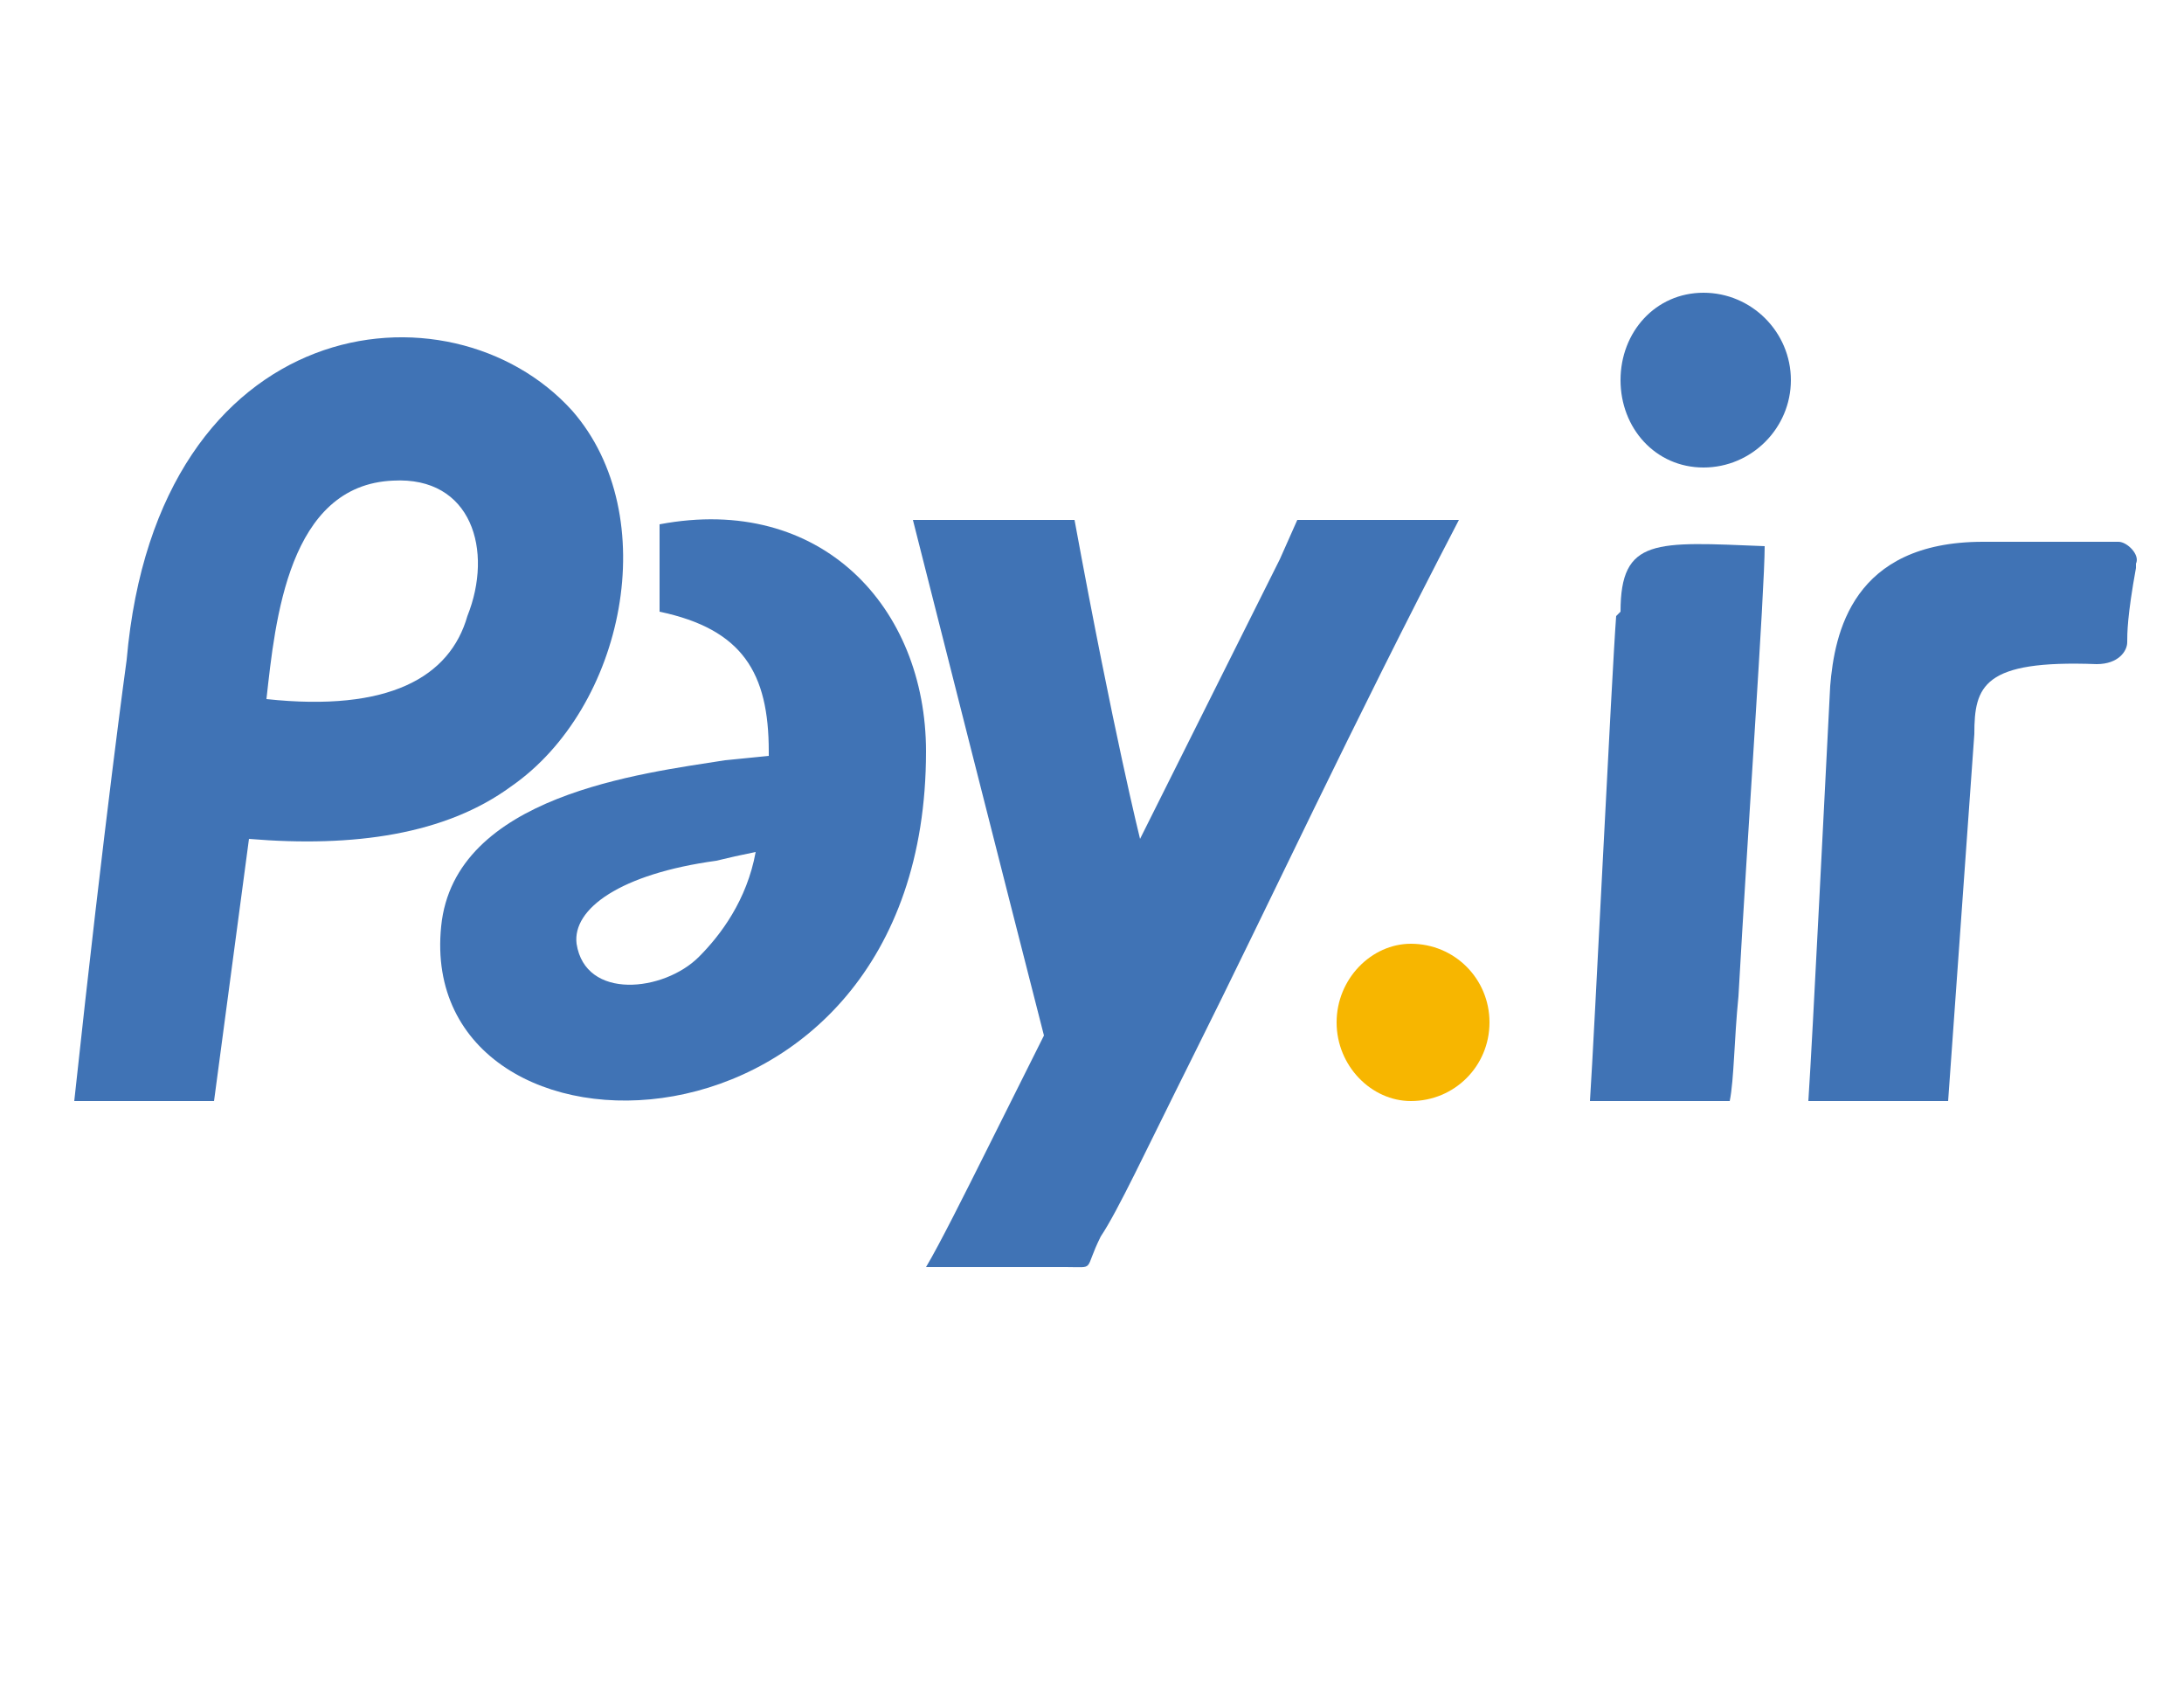 <svg version="1.2" xmlns="http://www.w3.org/2000/svg" viewBox="0 0 50 39" width="50" height="39"><style>.a{fill:#4073b5}.b{fill:#f7b600}</style><path fill-rule="evenodd" class="a" d="m24.6 11.9c0.9 4.9 1.5 7.3 1.5 7.3l3.2-6.4 0.4-0.9c0 0 3.6 0 3.7 0-2.5 4.8-4.3 8.7-6.1 12.3-1.1 2.2-1.7 3.5-2.1 4.1-0.4 0.8-0.1 0.7-0.8 0.7q-0.1 0-0.2 0c-1 0-2 0-3 0 0.3-0.5 0.9-1.7 1.4-2.7l1.3-2.6c0 0-1-3.9-3-11.8z"/><path fill-rule="evenodd" class="a" d="m45.4 12.4c3.5 0 2.1 0 2.8 0 0.2 0 0.2 0 0.3 0 0.2 0 0.5 0.3 0.4 0.5 0 0.1 0 0 0 0.1-0.2 1.1-0.2 1.5-0.2 1.7 0 0.2-0.2 0.5-0.7 0.5-2.6-0.1-2.8 0.5-2.8 1.6l-0.6 8.4h-3.2c0.1-1.5 0.4-7.6 0.5-9.5 0.1-1.2 0.5-3.3 3.5-3.3z"/><path fill-rule="evenodd" class="a" d="m37 14.1q0 0 0.1-0.1c0-1.7 0.8-1.6 3.3-1.5 0 1-0.4 6.7-0.6 10.3-0.1 1-0.1 1.9-0.2 2.4h-3.2c0.1-1.5 0.5-9.8 0.6-11.1z"/><path fill-rule="evenodd" class="a" d="m39 10.7c-1.1 0-1.9-0.9-1.9-2 0-1.1 0.8-2 1.9-2 1.1 0 2 0.9 2 2 0 1.1-0.9 2-2 2z"/><path fill-rule="evenodd" class="b" d="m32.3 25.2c-0.9 0-1.7-0.8-1.7-1.8 0-1 0.8-1.8 1.7-1.8 1 0 1.8 0.8 1.8 1.8 0 1-0.8 1.8-1.8 1.8z"/><path fill-rule="evenodd" class="a" d="m4.9 25.2c-2.2 0-3.2 0-3.2 0 0.7-6.5 1.2-10.1 1.2-10.1 0.7-8 7.4-8.8 10.2-5.7 2.1 2.4 1.2 6.8-1.4 8.6-1.5 1.1-3.6 1.4-6 1.2zm1.2-9.2c2.8 0.3 4.2-0.5 4.6-1.9 0.6-1.5 0.1-3.2-1.7-3.1-2.4 0.1-2.7 3.2-2.9 5z"/><path fill-rule="evenodd" class="a" d="m17.6 17.3q0-0.1 0-0.1c0 0-0.7 0.2 0 0 0-1.8-0.6-2.8-2.5-3.2v-2c3.7-0.7 6.1 1.9 6.1 5.2 0 9.8-11.7 9.9-11.1 4 0.3-3 4.6-3.5 6.5-3.8m-0.6 4.5c0.5-0.5 1.1-1.3 1.3-2.4q-0.5 0.1-0.9 0.2c-2.2 0.3-3.3 1.1-3.2 1.9 0.2 1.3 2 1.1 2.8 0.3z"/></svg>